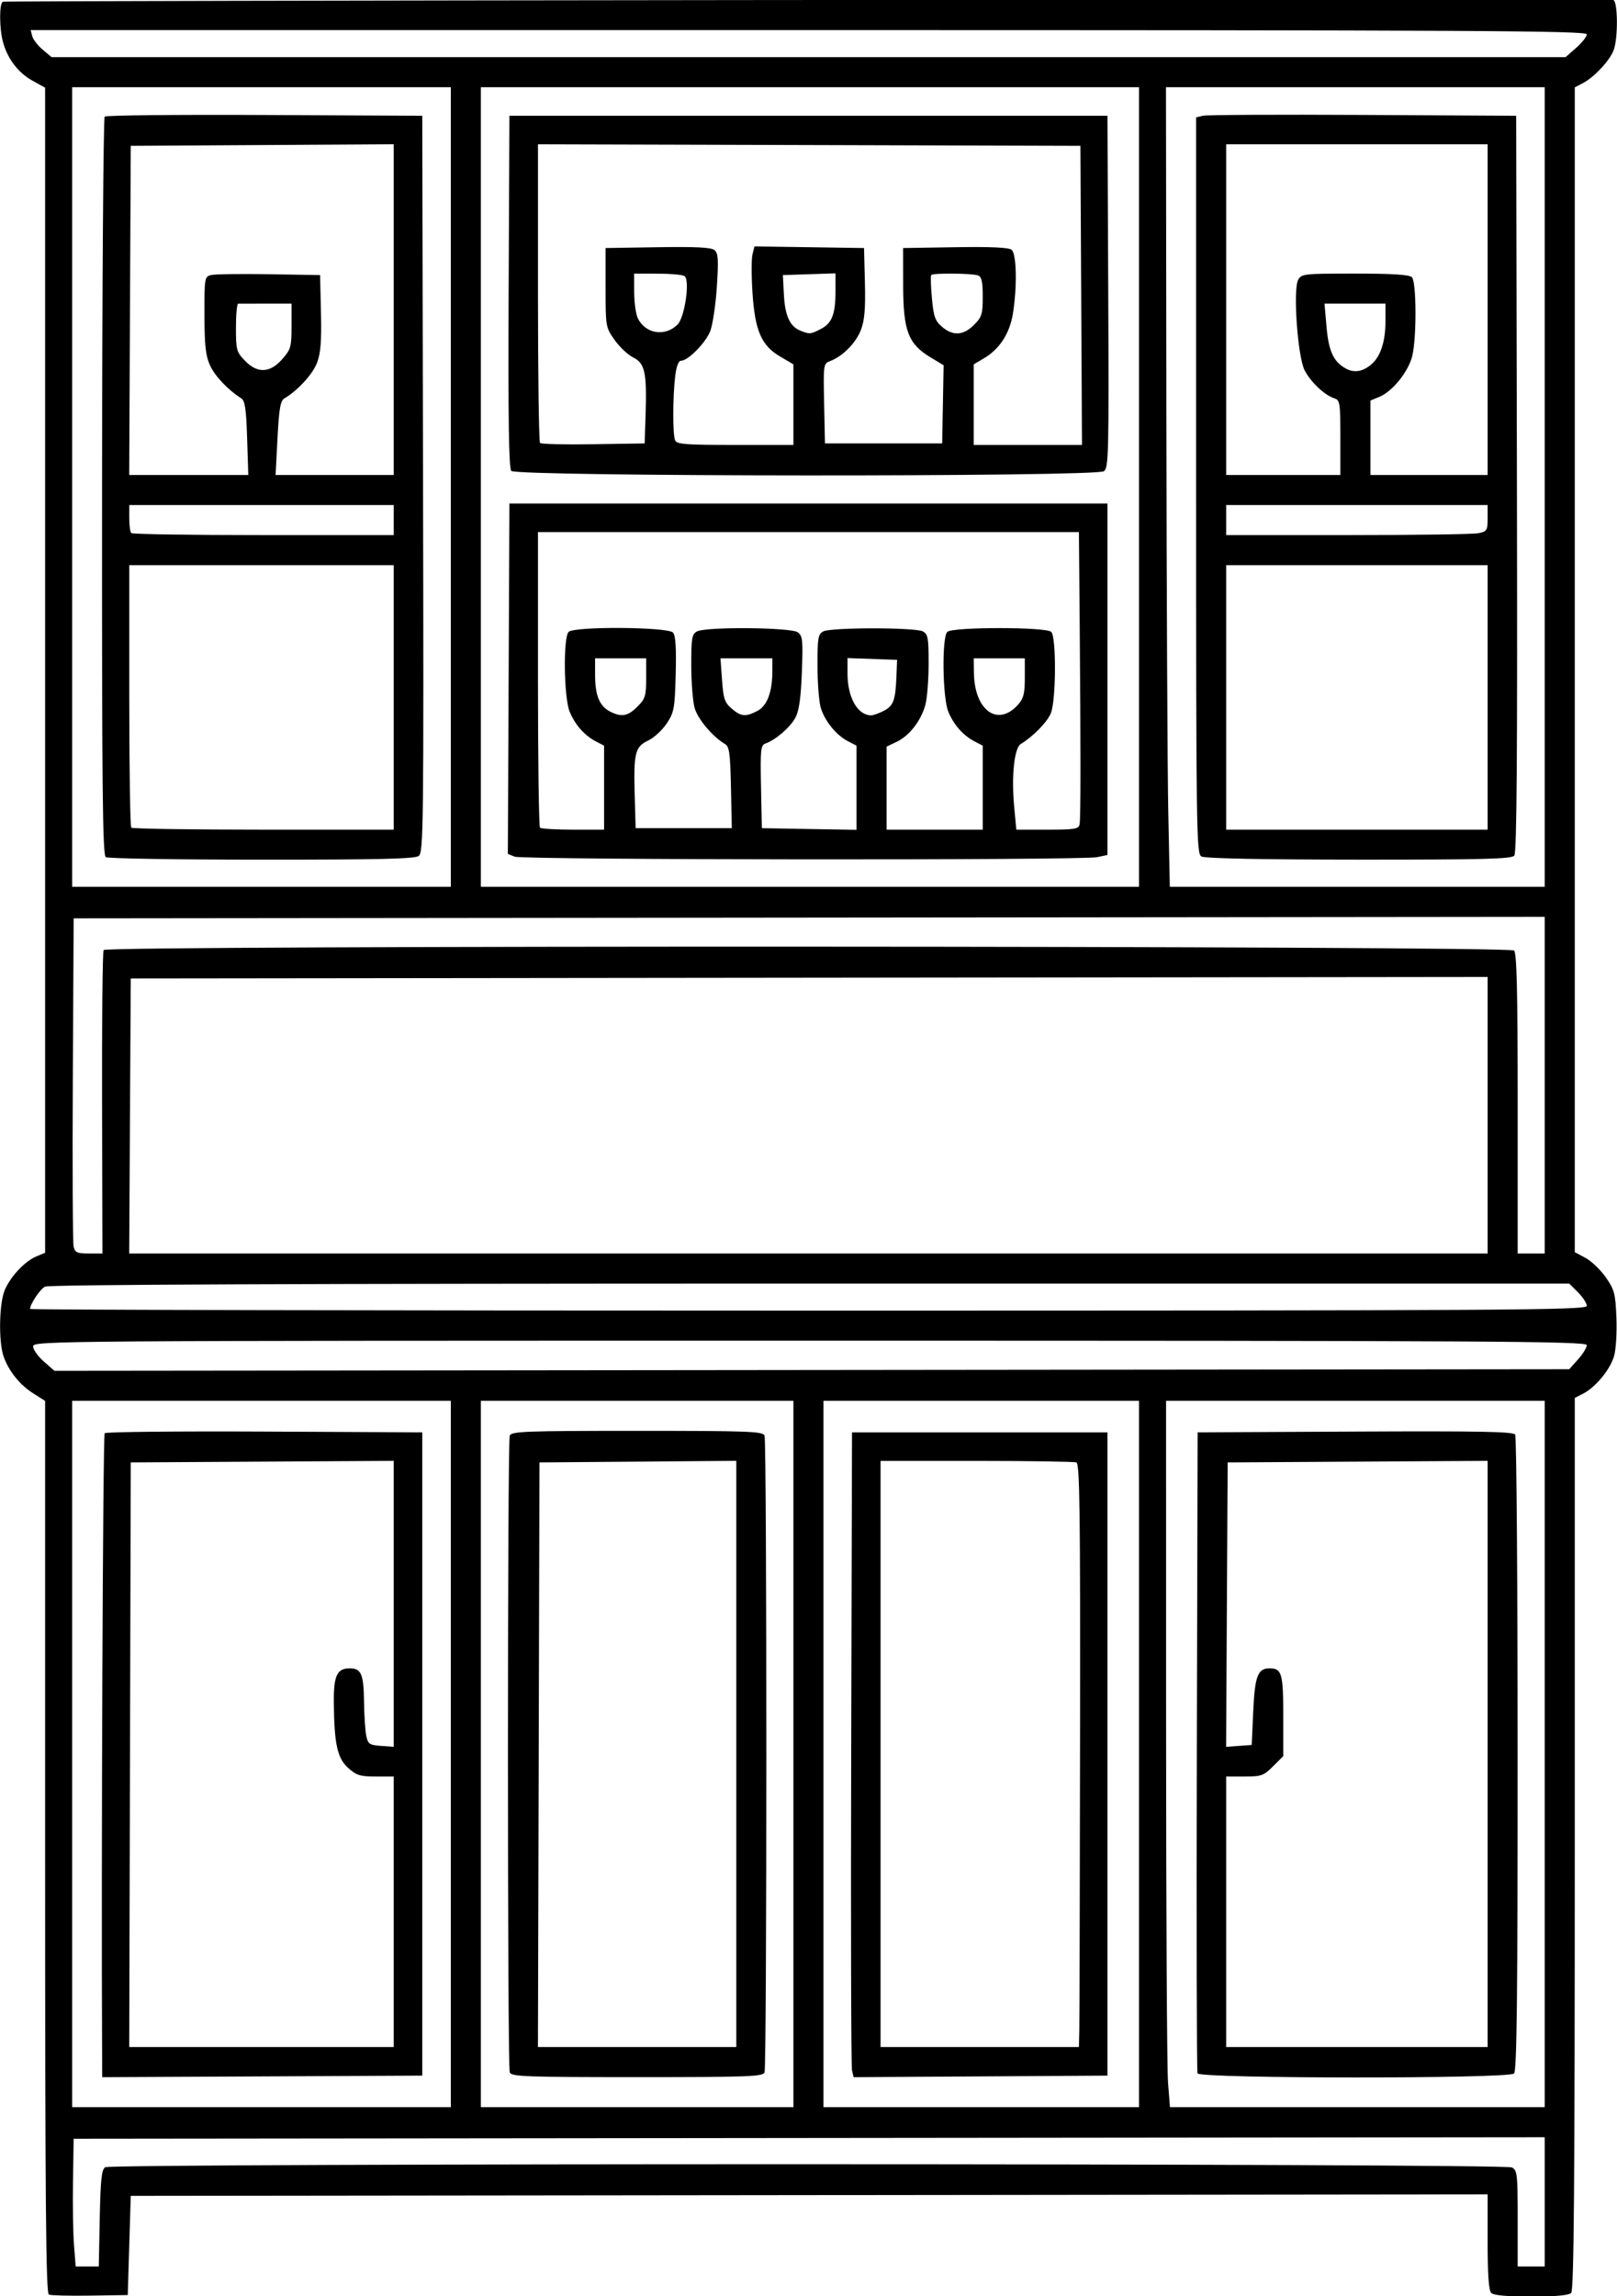 <svg xmlns="http://www.w3.org/2000/svg" xmlns:xlink="http://www.w3.org/1999/xlink" width="941px" height="1336px" viewBox="0 0 940.721 1336.097">
    <g id="21b5b40f-1203-44b5-a2b1-372a0d43bc4c">
<g style="">
		<g id="21b5b40f-1203-44b5-a2b1-372a0d43bc4c-child-0">
<path style="stroke: rgb(193,193,193); stroke-width: 0; stroke-dasharray: none; stroke-linecap: butt; stroke-dashoffset: 0; stroke-linejoin: miter; stroke-miterlimit: 4; fill: rgb(0,0,0); fill-rule: nonzero; opacity: 1;" transform="matrix(1.749 0 0 1.749 470.36 668.048) matrix(1 0 0 1 0 0)  translate(-512.02, -511.944)" d="M 259.25 893.35 C 258.26 892.94 258.00 862.21 258.00 744.43 L 258.00 596.03 L 254.08 593.55 C 249.54 590.69 245.76 585.95 244.14 581.10 C 242.48 576.14 242.71 563.62 244.55 559.22 C 246.44 554.68 251.26 549.55 255.13 547.95 L 258.00 546.76 L 258.00 352.95 L 258.00 159.15 L 253.79 156.82 C 249.11 154.24 245.54 149.60 244.02 144.12 C 242.76 139.60 242.70 131.31 243.91 130.56 C 244.53 130.17 724.51 129.67 779.75 129.99 C 781.33 130.00 781.48 142.61 779.94 146.68 C 778.64 150.12 773.48 155.66 769.75 157.61 L 767.00 159.05 L 767.00 352.80 L 767.00 546.55 L 770.60 548.48 C 772.57 549.55 775.61 552.46 777.35 554.96 C 780.21 559.08 780.53 560.33 780.86 568.42 C 781.05 573.39 780.70 579.05 780.06 581.19 C 778.72 585.66 773.94 591.46 769.85 593.58 L 767.00 595.05 L 767.00 743.33 C 767.00 857.32 766.72 891.88 765.80 892.80 C 765.00 893.60 760.58 894.00 752.50 894.00 C 744.42 894.00 740.00 893.60 739.20 892.80 C 738.37 891.97 738.00 886.76 738.00 875.80 L 738.00 860.00 L 512.25 860.25 L 286.50 860.50 L 286.00 877.00 L 285.50 893.50 L 273.00 893.69 C 266.12 893.79 259.94 893.64 259.25 893.35 Z M 276.18 867.96 C 276.44 855.04 276.79 851.74 278.00 850.98 C 280.16 849.61 743.51 849.67 746.07 851.04 C 747.85 851.99 748.00 853.27 748.00 868.04 L 748.00 884.00 L 752.50 884.00 L 757.00 884.00 L 757.00 862.50 L 757.00 841.00 L 512.25 841.25 L 267.50 841.50 L 267.28 855.50 C 267.15 863.20 267.30 872.76 267.61 876.75 L 268.17 884.00 L 272.02 884.00 L 275.86 884.00 L 276.18 867.96 Z M 393.00 713.50 L 393.00 596.00 L 330.00 596.00 L 267.00 596.00 L 267.00 713.50 L 267.00 831.00 L 330.00 831.00 L 393.00 831.00 L 393.00 713.50 Z M 507.00 713.50 L 507.00 596.00 L 455.00 596.00 L 403.00 596.00 L 403.00 713.50 L 403.00 831.00 L 455.00 831.00 L 507.00 831.00 L 507.00 713.50 Z M 622.00 713.50 L 622.00 596.00 L 569.50 596.00 L 517.00 596.00 L 517.00 713.50 L 517.00 831.00 L 569.50 831.00 L 622.00 831.00 L 622.00 713.50 Z M 757.00 713.50 L 757.00 596.00 L 694.00 596.00 L 631.00 596.00 L 631.01 705.25 C 631.01 765.34 631.30 818.21 631.65 822.75 L 632.30 831.00 L 694.65 831.00 L 757.00 831.00 L 757.00 713.50 Z M 768.08 582.23 C 769.69 580.44 771.00 578.30 771.00 577.48 C 771.00 576.18 740.39 576.00 512.50 576.00 C 259.37 576.00 254.00 576.04 254.00 577.90 C 254.00 578.94 255.60 581.19 257.55 582.91 L 261.09 586.02 L 513.13 585.76 L 765.16 585.50 L 768.08 582.23 Z M 771.00 564.42 C 771.00 563.56 769.68 561.53 768.08 559.92 L 765.15 557.00 L 512.51 557.00 C 341.15 557.00 259.25 557.33 257.94 558.03 C 256.28 558.92 253.00 563.84 253.00 565.45 C 253.00 565.75 369.55 566.00 512.00 566.00 C 747.17 566.00 771.00 565.85 771.00 564.42 Z M 276.95 497.04 C 276.88 469.57 277.12 446.62 277.47 446.04 C 278.47 444.44 745.19 444.59 746.80 446.20 C 747.70 447.10 748.00 459.80 748.00 497.20 L 748.00 547.00 L 752.50 547.00 L 757.00 547.00 L 757.00 491.00 L 757.00 435.00 L 512.25 435.25 L 267.50 435.50 L 267.22 489.00 C 267.07 518.42 267.19 543.51 267.49 544.75 C 267.96 546.67 268.70 547.00 272.56 547.00 L 277.08 547.00 L 276.95 497.04 Z M 738.00 501.00 L 738.00 455.00 L 512.25 455.25 L 286.50 455.50 L 286.24 501.25 L 285.98 547.00 L 511.99 547.00 L 738.00 547.00 L 738.00 501.00 Z M 393.00 292.00 L 393.00 159.00 L 330.00 159.00 L 267.00 159.00 L 267.00 292.00 L 267.00 425.00 L 330.00 425.00 L 393.00 425.00 L 393.00 292.00 Z M 622.00 292.00 L 622.00 159.00 L 512.50 159.00 L 403.00 159.00 L 403.00 292.00 L 403.00 425.00 L 512.50 425.00 L 622.00 425.00 L 622.00 292.00 Z M 757.00 292.00 L 757.00 159.00 L 693.98 159.00 L 630.97 159.00 L 631.10 267.25 C 631.18 326.79 631.46 386.64 631.74 400.25 L 632.25 425.00 L 694.62 425.00 L 757.00 425.00 L 757.00 292.00 Z M 767.47 145.90 C 769.41 144.19 771.00 142.16 771.00 141.40 C 771.00 140.20 733.03 140.00 512.09 140.00 L 253.19 140.00 L 253.71 142.01 C 254.00 143.12 255.57 145.14 257.20 146.51 L 260.15 149.00 L 512.04 149.00 L 763.93 149.00 L 767.47 145.90 Z M 276.97 815.26 C 276.65 748.73 277.23 607.37 277.82 606.78 C 278.26 606.34 302.22 606.10 331.06 606.24 L 383.50 606.50 L 383.50 713.50 L 383.50 820.50 L 330.25 820.76 L 277.00 821.02 L 276.97 815.26 Z M 374.00 766.00 L 374.00 721.00 L 368.02 721.00 C 362.86 721.00 361.59 720.61 358.86 718.16 C 355.23 714.93 354.20 710.19 354.07 696.32 C 353.99 687.45 355.14 685.00 359.37 685.00 C 363.17 685.00 363.99 686.90 364.12 695.95 C 364.18 700.65 364.52 705.85 364.87 707.50 C 365.44 710.19 365.94 710.53 369.75 710.81 L 374.00 711.11 L 374.00 663.55 L 374.00 615.98 L 330.25 616.24 L 286.50 616.50 L 286.25 713.75 L 285.99 811.00 L 330.00 811.00 L 374.00 811.00 L 374.00 766.00 Z M 412.61 819.42 C 411.81 817.35 411.81 609.65 412.61 607.58 C 413.15 606.17 417.82 606.00 455.00 606.00 C 492.18 606.00 496.85 606.17 497.39 607.58 C 498.19 609.65 498.19 817.35 497.39 819.42 C 496.85 820.83 492.18 821.00 455.00 821.00 C 417.82 821.00 413.15 820.83 412.61 819.42 Z M 488.00 713.49 L 488.00 615.97 L 455.25 616.24 L 422.50 616.50 L 422.25 713.75 L 421.99 811.00 L 455.00 811.00 L 488.00 811.00 L 488.00 713.49 Z M 526.50 818.76 C 526.20 817.52 526.07 769.25 526.23 711.50 L 526.50 606.50 L 569.00 606.50 L 611.50 606.50 L 611.50 713.50 L 611.50 820.50 L 569.27 820.76 L 527.04 821.02 L 526.50 818.76 Z M 602.13 805.25 C 602.20 802.09 602.31 758.44 602.38 708.26 C 602.48 633.12 602.27 616.93 601.17 616.51 C 600.44 616.23 585.47 616.00 567.92 616.00 L 536.00 616.00 L 536.00 713.50 L 536.00 811.00 L 569.00 811.00 L 602.00 811.00 L 602.13 805.25 Z M 641.46 819.75 C 641.20 819.06 641.10 770.80 641.24 712.50 L 641.50 606.50 L 693.94 606.24 C 735.22 606.04 746.54 606.25 747.17 607.24 C 747.61 607.93 747.98 655.77 747.98 713.55 C 748.00 793.94 747.72 818.88 746.80 819.80 C 745.02 821.58 642.14 821.53 641.46 819.75 Z M 738.00 713.49 L 738.00 615.98 L 694.75 616.24 L 651.50 616.50 L 651.24 663.81 L 650.98 711.12 L 655.24 710.81 L 659.50 710.50 L 660.00 699.40 C 660.53 687.61 661.51 685.00 665.42 685.00 C 669.51 685.00 670.00 686.68 670.00 700.80 L 670.00 714.20 L 666.60 717.60 C 663.48 720.72 662.70 721.00 657.10 721.00 L 651.00 721.00 L 651.00 766.00 L 651.00 811.00 L 694.50 811.00 L 738.00 811.00 L 738.00 713.49 Z M 278.19 415.14 C 277.12 414.46 276.89 391.85 276.95 291.94 C 276.99 224.64 277.39 169.21 277.82 168.78 C 278.26 168.34 302.22 168.10 331.06 168.24 L 383.50 168.50 L 383.76 291.00 C 384.00 405.28 383.90 413.58 382.32 414.75 C 381.01 415.71 368.95 416.00 330.06 415.98 C 302.25 415.98 278.91 415.60 278.19 415.14 Z M 374.00 362.00 L 374.00 318.00 L 330.00 318.00 L 286.00 318.00 L 286.00 361.33 C 286.00 385.17 286.30 404.97 286.67 405.33 C 287.03 405.70 306.83 406.00 330.67 406.00 L 374.00 406.00 L 374.00 362.00 Z M 374.00 303.00 L 374.00 298.00 L 330.00 298.00 L 286.00 298.00 L 286.00 302.33 C 286.00 304.72 286.30 306.97 286.67 307.33 C 287.03 307.70 306.83 308.00 330.67 308.00 L 374.00 308.00 L 374.00 303.00 Z M 325.22 275.75 C 324.91 266.01 324.51 263.29 323.26 262.50 C 318.83 259.68 314.49 255.09 312.86 251.51 C 311.41 248.31 311.04 244.91 311.02 234.77 C 311.00 222.39 311.06 222.02 313.25 221.48 C 314.49 221.18 323.15 221.06 332.50 221.21 L 349.50 221.50 L 349.79 234.00 C 350.01 243.57 349.70 247.48 348.48 250.69 C 347.04 254.47 342.09 259.87 337.66 262.50 C 336.29 263.31 335.85 265.78 335.33 275.75 L 334.69 288.00 L 354.35 288.00 L 374.00 288.00 L 374.00 232.99 L 374.00 177.98 L 330.25 178.24 L 286.50 178.50 L 286.24 233.25 L 285.98 288.00 L 305.80 288.00 L 325.61 288.00 L 325.22 275.75 Z M 336.90 249.47 C 339.78 246.19 340.00 245.39 340.00 238.47 L 340.00 231.00 L 331.50 231.00 C 326.83 231.00 322.66 231.01 322.25 231.01 C 321.84 231.02 321.50 234.59 321.50 238.95 C 321.50 246.35 321.69 247.07 324.44 249.94 C 328.61 254.29 332.80 254.13 336.90 249.47 Z M 414.24 414.98 L 411.98 414.06 L 412.24 355.78 L 412.50 297.50 L 512.00 297.50 L 611.50 297.50 L 611.50 355.96 L 611.50 414.42 L 608.00 415.15 C 602.81 416.23 416.93 416.07 414.24 414.98 Z M 444.00 392.03 L 444.00 378.05 L 441.25 376.62 C 437.47 374.65 434.38 371.16 432.55 366.77 C 430.61 362.13 430.35 342.05 432.20 340.20 C 434.09 338.31 465.37 338.53 466.96 340.45 C 467.80 341.46 468.06 345.66 467.83 354.28 C 467.53 365.72 467.30 366.96 464.84 370.67 C 463.38 372.88 460.58 375.45 458.63 376.37 C 454.28 378.44 453.78 380.51 454.20 395.00 L 454.50 405.50 L 470.50 405.50 L 486.50 405.50 L 486.22 392.00 C 485.98 380.53 485.68 378.35 484.23 377.50 C 480.12 375.09 475.14 369.17 474.12 365.48 C 473.51 363.29 473.01 356.90 473.01 351.29 C 473.00 342.21 473.22 340.96 474.93 340.04 C 477.92 338.44 506.19 338.69 508.44 340.33 C 510.07 341.52 510.21 342.90 509.81 353.58 C 509.49 362.11 508.89 366.41 507.68 368.70 C 506.01 371.89 501.10 376.14 497.72 377.33 C 496.11 377.90 495.97 379.29 496.22 391.73 L 496.50 405.50 L 512.25 405.78 L 528.00 406.05 L 528.00 392.05 L 528.00 378.05 L 525.12 376.56 C 521.16 374.51 517.28 369.67 516.04 365.22 C 515.48 363.17 515.01 356.90 515.01 351.29 C 515.00 342.21 515.22 340.96 516.93 340.04 C 519.46 338.68 547.54 338.68 550.07 340.04 C 551.77 340.95 552.00 342.20 551.99 350.79 C 551.99 356.13 551.50 362.30 550.90 364.50 C 549.45 369.78 545.61 374.74 541.40 376.75 L 538.00 378.37 L 538.00 392.19 L 538.00 406.00 L 554.00 406.00 L 570.00 406.00 L 570.00 392.03 L 570.00 378.05 L 567.25 376.62 C 563.47 374.65 560.38 371.16 558.55 366.77 C 556.61 362.13 556.35 342.05 558.20 340.20 C 559.88 338.52 591.12 338.52 592.80 340.20 C 594.52 341.92 594.41 363.09 592.65 367.30 C 591.41 370.27 586.72 375.05 582.65 377.50 C 580.49 378.80 579.50 388.18 580.46 398.37 L 581.17 406.00 L 591.52 406.00 C 600.57 406.00 601.91 405.78 602.22 404.25 C 602.61 402.28 602.62 379.57 602.25 336.25 L 602.00 307.00 L 512.00 307.00 L 422.00 307.00 L 422.00 355.83 C 422.00 382.69 422.30 404.97 422.67 405.33 C 423.03 405.70 427.98 406.00 433.67 406.00 L 444.00 406.00 L 444.00 392.03 Z M 455.08 365.08 C 457.72 362.44 458.00 361.51 458.00 355.58 L 458.00 349.00 L 449.50 349.00 L 441.00 349.00 L 441.01 354.75 C 441.03 361.40 442.52 364.94 446.02 366.72 C 449.82 368.64 451.89 368.27 455.08 365.08 Z M 495.00 366.50 C 498.26 364.82 499.99 360.23 499.99 353.25 L 500.00 349.00 L 491.37 349.00 L 482.73 349.00 L 483.25 356.20 C 483.69 362.43 484.12 363.71 486.44 365.70 C 489.57 368.40 491.06 368.54 495.00 366.50 Z M 537.04 366.48 C 540.30 364.79 540.95 363.03 541.28 355.00 L 541.50 349.50 L 533.25 349.21 L 525.00 348.92 L 525.00 353.99 C 525.00 361.99 528.28 367.86 532.80 367.97 C 533.51 367.99 535.42 367.32 537.04 366.48 Z M 581.75 364.41 C 583.59 362.35 584.00 360.71 584.00 355.44 L 584.00 349.00 L 575.50 349.00 L 567.00 349.00 L 567.06 353.75 C 567.21 366.33 574.99 371.97 581.75 364.41 Z M 413.11 286.64 C 412.30 285.65 412.05 269.18 412.24 226.89 L 412.50 168.50 L 512.00 168.50 L 611.50 168.50 L 611.76 227.00 C 612.00 281.11 611.89 285.59 610.32 286.75 C 607.69 288.68 414.72 288.57 413.11 286.64 Z M 457.81 268.00 C 458.26 253.96 457.59 250.83 453.71 248.92 C 451.94 248.04 449.15 245.42 447.50 243.08 C 444.53 238.88 444.50 238.69 444.50 225.67 L 444.50 212.50 L 461.87 212.23 C 474.58 212.03 479.64 212.28 480.73 213.19 C 481.98 214.23 482.11 216.28 481.52 225.44 C 481.12 231.50 480.12 238.15 479.30 240.21 C 477.73 244.12 471.91 250.00 469.60 250.00 C 468.75 250.00 468.05 251.87 467.65 255.25 C 466.84 261.96 466.82 274.36 467.61 276.42 C 468.13 277.79 470.85 278.00 487.61 278.00 L 507.00 278.00 L 507.00 264.60 L 507.00 251.19 L 502.60 248.61 C 496.34 244.94 494.21 240.03 493.38 227.36 C 493.01 221.81 493.02 216.07 493.38 214.61 L 494.05 211.96 L 512.27 212.23 L 530.50 212.50 L 530.79 224.00 C 531.01 232.71 530.68 236.52 529.47 239.72 C 527.82 244.05 523.43 248.50 519.28 250.08 C 516.97 250.96 516.95 251.14 517.22 264.24 L 517.50 277.50 L 537.00 277.50 L 556.50 277.50 L 556.74 264.50 L 556.98 251.50 L 552.55 248.82 C 545.21 244.39 543.54 240.00 543.52 225.00 L 543.50 212.50 L 560.87 212.23 C 572.83 212.04 578.67 212.31 579.62 213.10 C 581.27 214.47 581.48 225.50 580.03 234.36 C 578.94 240.98 575.60 246.13 570.36 249.21 L 567.00 251.20 L 567.00 264.60 L 567.00 278.00 L 585.01 278.00 L 603.02 278.00 L 602.76 228.25 L 602.50 178.50 L 512.25 178.24 L 422.00 177.99 L 422.00 227.33 C 422.00 254.46 422.31 276.98 422.69 277.36 C 423.07 277.74 431.06 277.92 440.44 277.77 L 457.50 277.50 L 457.81 268.00 Z M 468.42 237.99 C 470.86 235.59 472.66 223.04 470.74 221.82 C 470.06 221.38 466.01 221.02 461.75 221.02 L 454.00 221.00 L 454.01 227.25 C 454.02 230.69 454.59 234.62 455.28 235.98 C 457.86 241.07 464.28 242.05 468.42 237.99 Z M 516.09 239.45 C 519.83 237.52 521.00 234.52 521.00 226.90 L 521.00 220.92 L 512.25 221.21 L 503.50 221.50 L 503.83 228.00 C 504.19 235.00 505.83 238.59 509.31 239.99 C 512.37 241.22 512.72 241.19 516.09 239.45 Z M 567.08 238.08 C 569.71 235.45 570.00 234.50 570.00 228.68 C 570.00 223.71 569.64 222.07 568.42 221.61 C 566.58 220.90 553.55 220.78 552.87 221.46 C 552.62 221.71 552.71 225.17 553.08 229.15 C 553.64 235.32 554.14 236.72 556.43 238.69 C 560.06 241.82 563.54 241.62 567.08 238.08 Z M 642.75 414.92 C 641.10 413.96 641.00 407.02 641.00 291.47 L 641.00 169.04 L 643.25 168.49 C 644.49 168.19 668.45 168.07 696.50 168.22 L 747.50 168.50 L 747.75 290.89 C 747.94 380.51 747.71 413.65 746.88 414.64 C 745.96 415.75 736.57 415.99 695.13 415.97 C 662.60 415.95 643.87 415.57 642.75 414.92 Z M 738.00 362.00 L 738.00 318.00 L 694.50 318.00 L 651.00 318.00 L 651.00 362.00 L 651.00 406.00 L 694.50 406.00 L 738.00 406.00 L 738.00 362.00 Z M 734.88 307.38 C 737.80 306.79 738.00 306.48 738.00 302.38 L 738.00 298.00 L 694.50 298.00 L 651.00 298.00 L 651.00 303.00 L 651.00 308.00 L 691.38 308.00 C 713.58 308.00 733.16 307.72 734.88 307.38 Z M 689.00 275.57 C 689.00 264.00 688.86 263.09 686.99 262.50 C 683.75 261.47 679.05 257.02 677.08 253.12 C 674.78 248.56 673.20 226.35 674.95 223.09 C 676.02 221.09 676.84 221.00 693.84 221.00 C 706.32 221.00 711.96 221.36 712.80 222.20 C 714.34 223.74 714.41 242.48 712.90 248.50 C 711.59 253.67 706.33 260.21 702.04 261.98 L 699.00 263.24 L 699.00 275.62 L 699.00 288.00 L 718.50 288.00 L 738.00 288.00 L 738.00 233.00 L 738.00 178.00 L 694.50 178.00 L 651.00 178.00 L 651.00 233.00 L 651.00 288.00 L 670.00 288.00 L 689.00 288.00 L 689.00 275.57 Z M 699.39 251.13 C 702.37 248.56 704.00 243.57 704.00 237.03 L 704.00 231.00 L 693.86 231.00 L 683.72 231.00 L 684.40 238.75 C 685.11 246.99 686.82 250.54 691.10 252.73 C 693.79 254.10 696.57 253.57 699.39 251.13 Z" stroke-linecap="round"/>
</g>
</g>
</g>

  </svg>